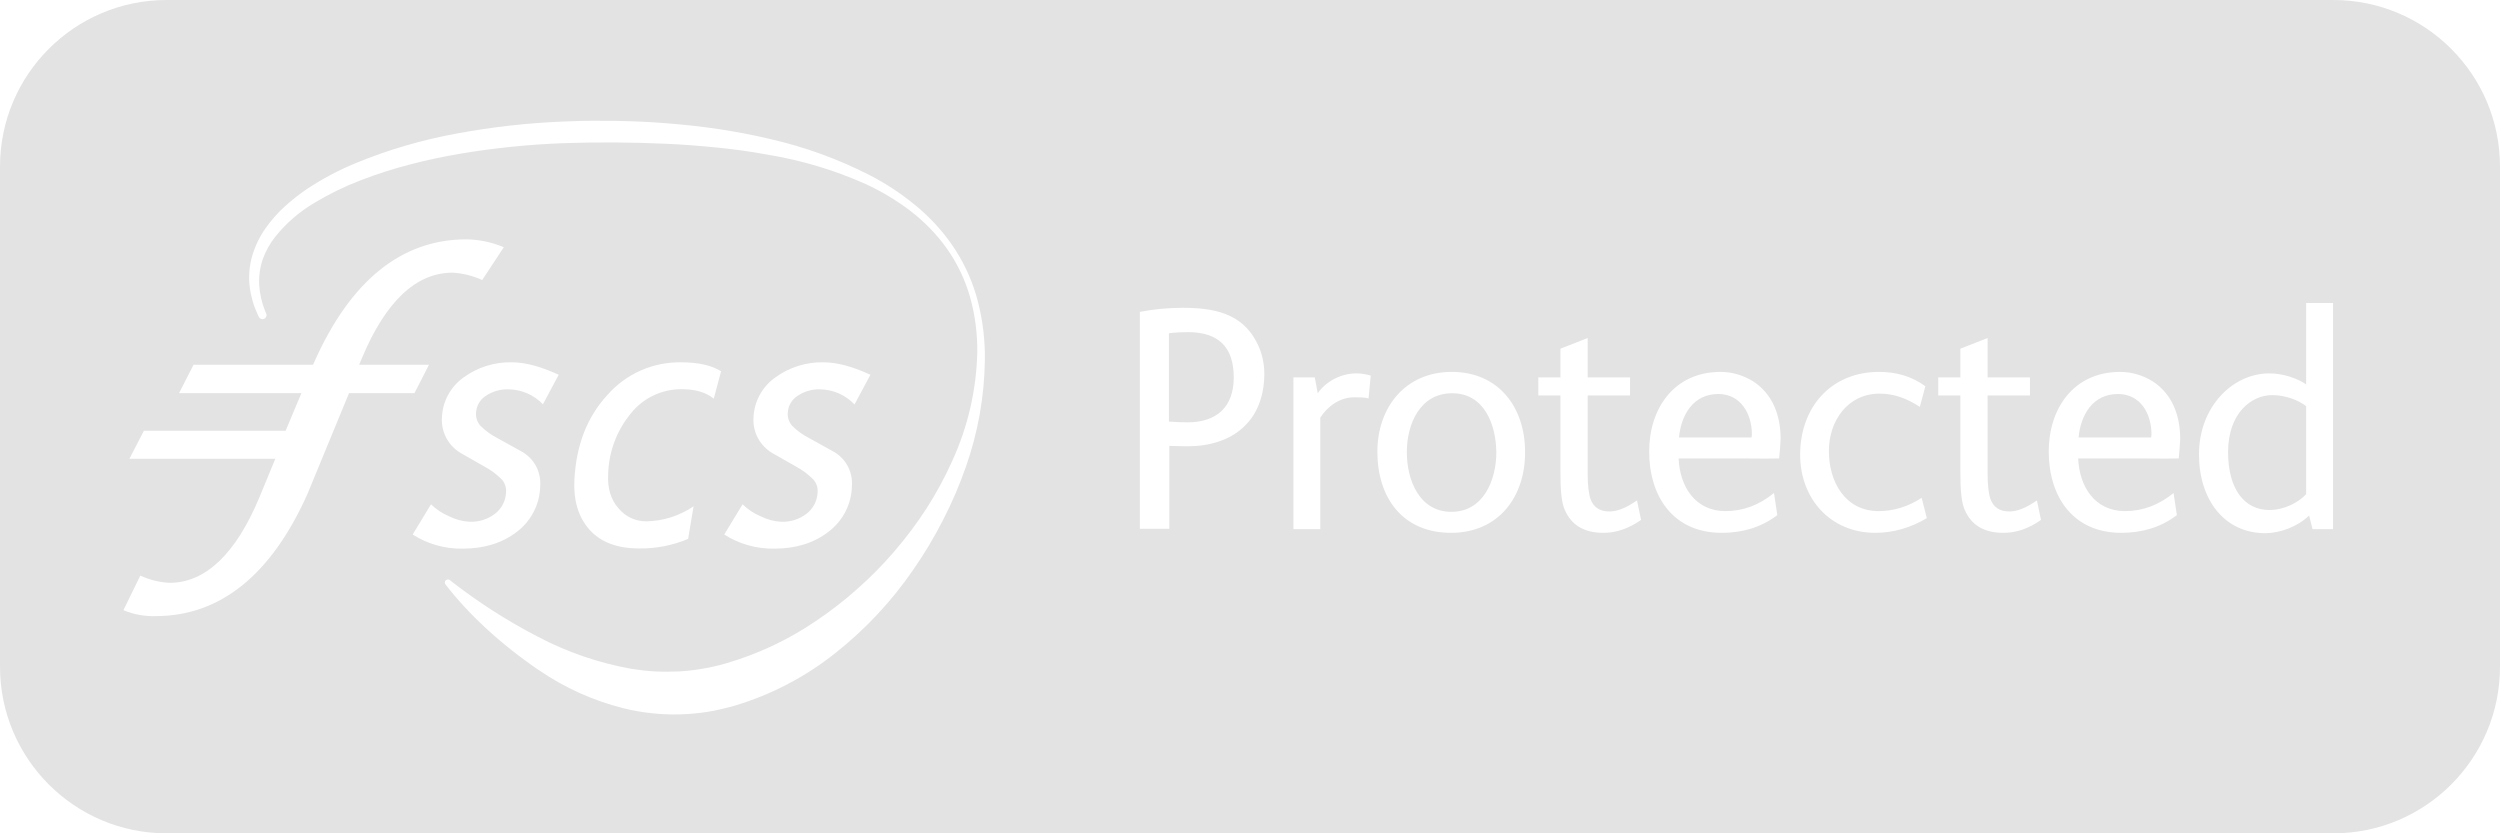 <svg width="120" height="40" viewBox="0 0 120 40" fill="none" xmlns="http://www.w3.org/2000/svg">
<path fill-rule="evenodd" clip-rule="evenodd" d="M8 0H112C116.418 0 120 3.582 120 8V32C120 36.418 116.418 40 112 40H8C3.582 40 0 36.418 0 32V8C0 3.582 3.582 0 8 0ZM7.471 29.573C6.941 29.591 6.413 29.494 5.924 29.288L6.735 27.629C7.175 27.832 7.65 27.95 8.135 27.976C9.865 27.976 11.321 26.586 12.457 23.859L13.215 22.021H6.212L6.908 20.674H13.711L14.468 18.871H8.594L9.291 17.508H15.026L15.085 17.377C16.823 13.47 19.279 11.489 22.382 11.489C23.001 11.497 23.613 11.625 24.183 11.867L23.145 13.442C22.698 13.236 22.215 13.116 21.723 13.088C19.968 13.088 18.503 14.477 17.367 17.204L17.239 17.508H20.591L19.895 18.871H16.753L14.767 23.689C13.029 27.592 10.574 29.573 7.471 29.573ZM39.544 17.391C40.171 17.392 40.917 17.591 41.78 17.988L41.017 19.414C40.803 19.188 40.546 19.008 40.261 18.883C39.977 18.759 39.67 18.692 39.359 18.688C38.983 18.677 38.612 18.783 38.298 18.991C38.157 19.077 38.039 19.197 37.955 19.339C37.87 19.481 37.822 19.642 37.814 19.808C37.803 19.922 37.817 20.037 37.854 20.146C37.89 20.255 37.949 20.355 38.026 20.441C38.269 20.682 38.549 20.884 38.855 21.038L39.95 21.644C40.263 21.806 40.521 22.058 40.689 22.368C40.846 22.665 40.916 22.999 40.892 23.333C40.883 23.761 40.776 24.181 40.58 24.561C40.384 24.941 40.104 25.272 39.762 25.529C39.065 26.067 38.197 26.335 37.167 26.335C36.316 26.35 35.48 26.115 34.764 25.657L35.644 24.207C35.895 24.452 36.189 24.647 36.512 24.782C36.821 24.939 37.16 25.029 37.506 25.045C37.943 25.061 38.371 24.923 38.718 24.657C38.878 24.534 39.008 24.375 39.099 24.195C39.191 24.014 39.24 23.816 39.245 23.614C39.253 23.503 39.238 23.393 39.202 23.289C39.165 23.184 39.108 23.089 39.033 23.008C38.794 22.766 38.519 22.562 38.22 22.401L37.118 21.774C36.802 21.599 36.544 21.335 36.374 21.017C36.218 20.718 36.147 20.383 36.168 20.047C36.182 19.667 36.283 19.296 36.464 18.962C36.645 18.628 36.9 18.34 37.211 18.121C37.886 17.627 38.707 17.37 39.544 17.391ZM32.688 17.391C33.515 17.391 34.157 17.536 34.612 17.821L34.261 19.136C33.889 18.833 33.38 18.682 32.727 18.682C32.255 18.677 31.789 18.78 31.363 18.984C30.937 19.187 30.564 19.486 30.271 19.856C29.603 20.67 29.224 21.682 29.192 22.735C29.152 23.43 29.318 23.985 29.691 24.401C29.851 24.596 30.052 24.752 30.28 24.86C30.507 24.967 30.756 25.023 31.008 25.024C31.823 25.013 32.617 24.762 33.291 24.303L33.03 25.867C32.289 26.18 31.491 26.336 30.686 26.326C29.624 26.326 28.825 26.023 28.289 25.417C27.754 24.811 27.515 24.003 27.573 22.992C27.664 21.35 28.19 20.006 29.153 18.961C29.593 18.459 30.138 18.058 30.748 17.787C31.358 17.516 32.02 17.381 32.688 17.391ZM24.582 17.391C25.208 17.392 25.953 17.591 26.818 17.988L26.061 19.406C25.845 19.181 25.587 19.001 25.301 18.878C25.015 18.755 24.707 18.69 24.395 18.688C24.019 18.678 23.649 18.784 23.335 18.991C23.194 19.078 23.076 19.197 22.992 19.34C22.907 19.482 22.859 19.642 22.85 19.808C22.841 19.922 22.855 20.037 22.891 20.146C22.928 20.255 22.987 20.355 23.064 20.441C23.306 20.683 23.586 20.884 23.892 21.038L24.986 21.644C25.3 21.806 25.558 22.058 25.727 22.368C25.884 22.665 25.954 22.999 25.93 23.333C25.921 23.76 25.816 24.18 25.621 24.56C25.427 24.94 25.148 25.271 24.808 25.529C24.108 26.066 23.242 26.335 22.212 26.335C21.362 26.351 20.526 26.115 19.809 25.657L20.688 24.207C20.939 24.452 21.234 24.647 21.558 24.782C21.867 24.939 22.206 25.029 22.553 25.045C22.99 25.06 23.418 24.923 23.765 24.657C23.925 24.533 24.055 24.375 24.145 24.195C24.236 24.014 24.286 23.816 24.291 23.614C24.298 23.504 24.283 23.393 24.247 23.289C24.21 23.185 24.154 23.089 24.08 23.008C23.84 22.766 23.565 22.562 23.265 22.401L22.164 21.774C21.848 21.599 21.59 21.335 21.42 21.017C21.263 20.718 21.191 20.383 21.212 20.047C21.225 19.668 21.325 19.297 21.505 18.963C21.684 18.629 21.938 18.341 22.247 18.121C22.923 17.626 23.744 17.369 24.582 17.391ZM26.992 5.836C27.574 5.808 28.153 5.795 28.732 5.795L28.833 5.801H29.509C30.352 5.817 31.186 5.85 32.018 5.918C32.85 5.986 33.686 6.073 34.517 6.2C35.347 6.327 36.173 6.482 36.991 6.679C38.641 7.056 40.238 7.637 41.745 8.408C42.509 8.802 43.23 9.275 43.895 9.818C44.579 10.371 45.182 11.017 45.686 11.738C46.204 12.484 46.599 13.307 46.858 14.177C47.114 15.067 47.254 15.987 47.273 16.914V17.227V17.291C47.25 19.033 46.943 20.76 46.364 22.403C46.058 23.283 45.69 24.14 45.262 24.967C44.84 25.793 44.363 26.59 43.833 27.352C42.79 28.87 41.523 30.223 40.076 31.364C38.651 32.493 37.026 33.343 35.285 33.867L34.955 33.956C34.833 33.988 34.759 34.006 34.63 34.036C34.415 34.088 34.185 34.132 33.961 34.17C33.513 34.239 33.061 34.28 32.608 34.291C32.158 34.303 31.708 34.283 31.261 34.232C30.816 34.184 30.375 34.107 29.941 34C28.485 33.636 27.105 33.015 25.867 32.167L25.876 32.176C24.018 30.907 22.488 29.485 21.386 28.056C21.364 28.031 21.352 27.999 21.352 27.965C21.352 27.925 21.367 27.886 21.396 27.858C21.424 27.83 21.463 27.814 21.503 27.814C21.538 27.814 21.572 27.826 21.598 27.848C21.605 27.854 21.612 27.859 21.62 27.864L21.633 27.879C22.941 28.9 24.34 29.798 25.814 30.561C27.22 31.301 28.731 31.821 30.295 32.102C30.682 32.161 31.055 32.209 31.439 32.229C31.824 32.248 32.203 32.244 32.582 32.229C32.962 32.209 33.34 32.166 33.715 32.1C33.901 32.07 34.089 32.032 34.274 31.989C34.352 31.973 34.48 31.941 34.562 31.92L34.839 31.844C36.377 31.398 37.835 30.712 39.159 29.811C39.5 29.585 39.833 29.341 40.161 29.089C40.488 28.838 40.809 28.573 41.121 28.294C41.757 27.736 42.354 27.134 42.906 26.492C43.471 25.84 43.99 25.148 44.461 24.424C44.936 23.686 45.355 22.912 45.714 22.111C46.459 20.481 46.865 18.717 46.909 16.926C46.921 16.034 46.807 15.145 46.57 14.285C46.334 13.445 45.957 12.651 45.455 11.938C45.208 11.589 44.934 11.261 44.636 10.956C44.342 10.655 44.027 10.375 43.694 10.118C43.031 9.616 42.316 9.187 41.562 8.838C40.058 8.166 38.473 7.691 36.847 7.424C36.039 7.273 35.229 7.164 34.412 7.082C33.595 7 32.776 6.935 31.953 6.9C30.311 6.826 28.657 6.817 27.014 6.873C25.367 6.936 23.727 7.104 22.102 7.376C21.285 7.515 20.476 7.685 19.677 7.895C18.876 8.102 18.087 8.355 17.315 8.653C16.54 8.949 15.793 9.314 15.083 9.742C14.367 10.165 13.733 10.715 13.212 11.364C12.954 11.69 12.751 12.056 12.611 12.447C12.477 12.843 12.419 13.261 12.442 13.679C12.469 14.104 12.563 14.522 12.721 14.918C12.732 14.945 12.743 14.971 12.754 14.997C12.762 15.015 12.77 15.033 12.777 15.052C12.788 15.075 12.794 15.101 12.794 15.127C12.793 15.179 12.771 15.229 12.733 15.265C12.696 15.301 12.646 15.32 12.594 15.32C12.565 15.319 12.536 15.311 12.51 15.298C12.483 15.284 12.46 15.265 12.442 15.242C12.433 15.223 12.423 15.203 12.413 15.184C12.4 15.159 12.387 15.134 12.376 15.109C12.172 14.679 12.039 14.218 11.983 13.745C11.927 13.251 11.97 12.75 12.109 12.273C12.249 11.802 12.464 11.357 12.747 10.956C13.016 10.573 13.326 10.222 13.673 9.908C14.006 9.604 14.36 9.325 14.733 9.073C15.466 8.587 16.243 8.174 17.055 7.838C18.637 7.186 20.285 6.704 21.97 6.401C23.628 6.094 25.307 5.905 26.992 5.836ZM110.837 24.745L110.996 25.381V25.399H111.986V14.545H110.695V18.452C110.271 18.151 109.564 17.922 108.928 17.922C107.178 17.922 105.551 19.512 105.551 21.811C105.551 23.985 106.771 25.593 108.733 25.593C109.422 25.593 110.271 25.293 110.837 24.745ZM56.993 21.422C56.852 21.422 56.706 21.417 56.56 21.413C56.414 21.408 56.268 21.404 56.127 21.404V25.381H54.713V14.97C55.349 14.846 56.056 14.775 56.746 14.775C58.213 14.775 59.609 15.005 60.334 16.454C60.581 16.932 60.688 17.444 60.688 17.957C60.67 20.237 59.15 21.422 56.993 21.422ZM65.69 19.124C65.513 19.071 65.248 19.071 65.001 19.071C64.329 19.071 63.746 19.477 63.374 20.043V25.399H62.084V18.116H63.109L63.251 18.876C63.657 18.293 64.382 17.922 65.107 17.922C65.337 17.922 65.549 17.957 65.796 18.028L65.69 19.124ZM66.114 21.687C66.114 23.896 67.334 25.576 69.65 25.576C71.93 25.576 73.22 23.843 73.203 21.687C73.203 19.566 71.947 17.851 69.685 17.851C67.457 17.851 66.114 19.548 66.114 21.687ZM76.968 25.576C76.031 25.576 75.43 25.204 75.112 24.48C74.953 24.126 74.9 23.561 74.9 22.641V18.982H73.839V18.116H74.9V16.737L76.208 16.225V18.116H78.241V18.982H76.208V22.747C76.208 23.295 76.261 23.72 76.349 23.967C76.491 24.338 76.773 24.55 77.251 24.55C77.64 24.55 78.064 24.374 78.576 24.02L78.771 24.957C78.188 25.364 77.587 25.576 76.968 25.576ZM84.144 22.009C84.555 22.013 84.973 22.017 85.4 22.005C85.433 21.704 85.451 21.404 85.467 21.118L85.47 21.068C85.47 19.954 85.099 18.929 84.162 18.311C83.703 18.028 83.172 17.851 82.589 17.851C80.362 17.851 79.16 19.601 79.16 21.669C79.16 23.843 80.326 25.576 82.642 25.576C83.614 25.576 84.516 25.328 85.311 24.727L85.152 23.666C84.427 24.25 83.667 24.533 82.819 24.533C81.369 24.533 80.627 23.348 80.574 22.005H83.543C83.742 22.005 83.942 22.007 84.144 22.009ZM90.013 25.576C87.857 25.576 86.407 23.932 86.407 21.828C86.407 19.548 87.892 17.851 90.19 17.851C90.985 17.851 91.746 18.045 92.417 18.54L92.152 19.53C91.533 19.124 90.915 18.894 90.225 18.894C88.687 18.894 87.786 20.202 87.786 21.651C87.786 23.119 88.564 24.533 90.172 24.533C90.897 24.533 91.586 24.321 92.24 23.896L92.488 24.869C91.728 25.328 90.879 25.576 90.013 25.576ZM94.309 24.48C94.627 25.204 95.228 25.576 96.165 25.576C96.801 25.576 97.385 25.364 97.968 24.957L97.773 24.02C97.261 24.374 96.837 24.55 96.448 24.55C95.971 24.55 95.688 24.338 95.546 23.967C95.458 23.72 95.405 23.295 95.405 22.747V18.982H97.438V18.116H95.405V16.225L94.097 16.737V18.116H93.036V18.982H94.097V22.641C94.097 23.561 94.15 24.126 94.309 24.48ZM104.579 22.005C104.152 22.017 103.734 22.013 103.324 22.009C103.121 22.007 102.921 22.005 102.723 22.005H99.753C99.806 23.348 100.548 24.533 101.998 24.533C102.846 24.533 103.607 24.25 104.331 23.666L104.49 24.727C103.695 25.328 102.793 25.576 101.821 25.576C99.505 25.576 98.339 23.843 98.339 21.669C98.339 19.601 99.541 17.851 101.768 17.851C102.352 17.851 102.882 18.028 103.341 18.311C104.278 18.929 104.649 19.954 104.649 21.068L104.647 21.118C104.63 21.404 104.612 21.704 104.579 22.005Z" fill="#E3E3E3"/>
<path fill-rule="evenodd" clip-rule="evenodd" d="M57.011 15.942C56.71 15.942 56.392 15.96 56.109 15.995V20.237C56.392 20.255 56.71 20.273 56.993 20.273C58.407 20.273 59.22 19.53 59.22 18.116C59.22 16.631 58.46 15.942 57.011 15.942ZM67.528 21.704C67.528 20.343 68.165 18.876 69.703 18.876C71.24 18.876 71.806 20.361 71.824 21.704C71.824 23.048 71.205 24.568 69.667 24.568C68.129 24.568 67.528 23.048 67.528 21.704ZM80.591 20.997C80.698 19.901 81.281 18.912 82.483 18.912C83.543 18.912 84.091 19.848 84.091 20.856C84.091 20.882 84.087 20.904 84.083 20.927C84.078 20.949 84.074 20.971 84.074 20.997H80.591ZM99.771 20.997C99.877 19.901 100.46 18.912 101.662 18.912C102.74 18.912 103.271 19.848 103.271 20.856C103.271 20.869 103.27 20.881 103.268 20.893C103.266 20.904 103.264 20.916 103.262 20.927C103.257 20.949 103.253 20.971 103.253 20.997H99.771ZM109.069 18.965C109.723 18.965 110.359 19.23 110.695 19.495V23.72C110.324 24.126 109.635 24.48 108.928 24.48C107.743 24.48 106.948 23.49 106.948 21.704C106.948 19.813 108.079 18.965 109.069 18.965Z" fill="#E3E3E3"/>
</svg>
